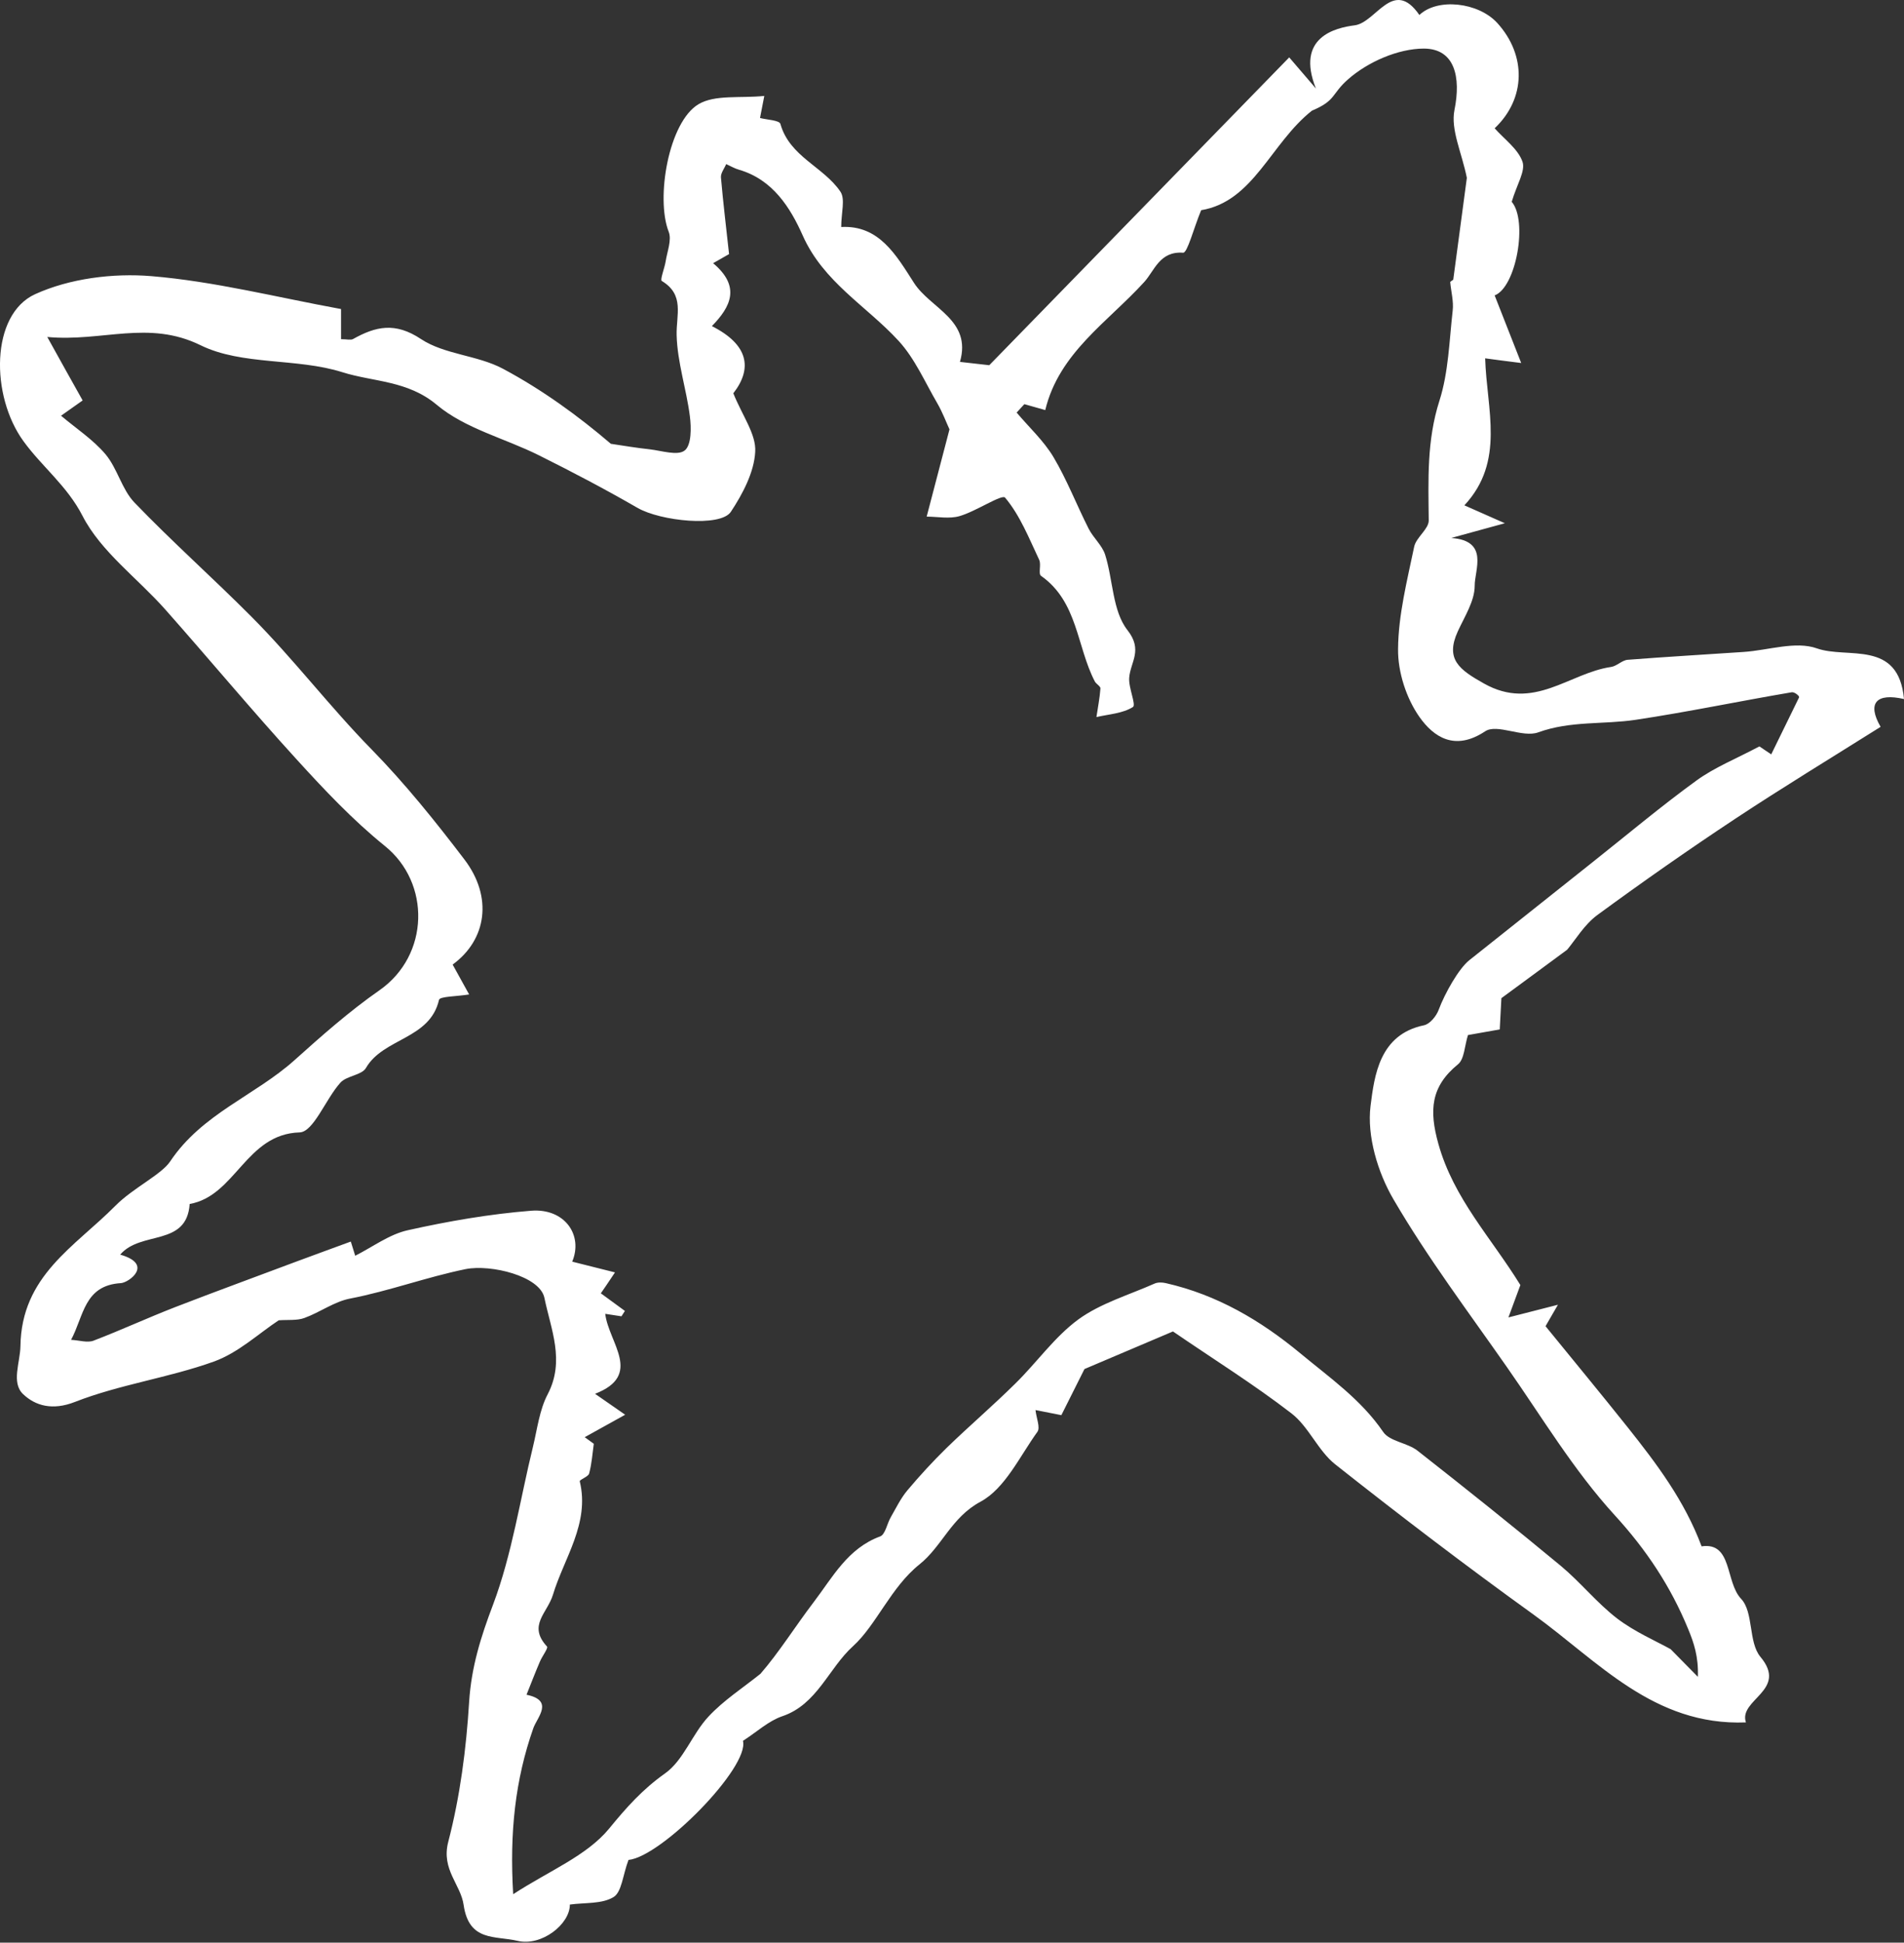 <svg width="101" height="103" viewBox="0 0 101 103" fill="none" xmlns="http://www.w3.org/2000/svg">
<rect x="0" y="0" width="101" height="103" fill="#333333" stroke="none"/>
<path d="M18.091 16.4V17.984C18.398 17.984 18.602 18.043 18.726 17.977C19.93 17.305 20.96 17.064 22.332 17.977C23.58 18.802 25.332 18.831 26.682 19.553C28.762 20.663 30.689 22.064 32.404 23.531C33.09 23.634 33.776 23.75 34.463 23.823C35.098 23.896 35.952 24.181 36.324 23.882C36.681 23.597 36.674 22.677 36.594 22.064C36.411 20.626 35.93 19.21 35.893 17.772C35.864 16.7 36.331 15.634 35.105 14.897C35.003 14.838 35.251 14.225 35.309 13.867C35.39 13.335 35.645 12.722 35.47 12.284C34.776 10.503 35.47 6.466 37.054 5.525C37.93 5.007 39.243 5.218 40.543 5.087C40.448 5.576 40.382 5.912 40.316 6.255C40.66 6.35 41.338 6.371 41.397 6.569C41.886 8.313 43.688 8.839 44.579 10.16C44.849 10.554 44.623 11.284 44.623 12.036C46.637 11.926 47.542 13.532 48.484 14.999C49.36 16.364 51.564 16.962 50.922 19.188C51.579 19.261 52.221 19.334 52.477 19.364C57.812 13.897 63.06 8.51 68.388 3.043C68.768 3.481 69.082 3.846 69.804 4.693C68.717 1.963 70.841 1.474 71.862 1.342C73.001 1.196 73.906 -1.212 75.293 0.795C76.249 -0.117 78.417 0.109 79.432 1.226C80.972 2.926 80.95 5.226 79.286 6.802C79.796 7.379 80.519 7.89 80.76 8.568C80.935 9.065 80.461 9.78 80.191 10.7C81.052 11.707 80.431 15.225 79.286 15.663C79.738 16.816 80.183 17.955 80.694 19.247C79.891 19.145 79.41 19.086 78.782 18.999C78.862 21.707 79.855 24.458 77.68 26.794C78.227 27.035 78.753 27.268 79.826 27.743C78.461 28.115 77.724 28.32 76.979 28.524C79.008 28.663 78.22 30.224 78.227 31.057C78.227 31.867 77.694 32.684 77.329 33.48C76.658 34.954 77.402 35.502 78.716 36.239C81.359 37.728 83.234 35.684 85.46 35.363C85.767 35.319 86.044 35.005 86.344 34.983C88.395 34.823 90.446 34.706 92.497 34.567C93.803 34.48 95.248 33.976 96.38 34.378C98.007 34.954 100.708 33.889 101 37.064C99.533 36.728 99.029 37.275 99.759 38.538C97.146 40.18 94.562 41.75 92.044 43.414C89.562 45.056 87.125 46.764 84.723 48.523C84.044 49.027 83.577 49.822 83.132 50.355C81.833 51.311 80.84 52.048 79.643 52.924C79.629 53.18 79.599 53.822 79.556 54.581C78.913 54.698 78.286 54.807 77.87 54.88C77.687 55.464 77.68 56.15 77.344 56.428C75.892 57.61 75.804 58.873 76.3 60.647C77.111 63.552 79.103 65.624 80.65 68.135C80.483 68.588 80.256 69.194 80.016 69.851C80.76 69.661 81.446 69.486 82.643 69.179C82.147 70.033 81.942 70.391 81.986 70.318C83.519 72.201 84.957 73.938 86.358 75.697C87.884 77.617 89.358 79.566 90.263 81.989C91.906 81.748 91.511 83.872 92.358 84.77C93.029 85.478 92.738 87.069 93.38 87.843C94.883 89.631 92.205 90.098 92.614 91.324C87.716 91.514 84.774 88.076 81.351 85.609C77.782 83.04 74.278 80.368 70.826 77.639C69.914 76.916 69.425 75.646 68.505 74.938C66.527 73.412 64.396 72.084 62.221 70.595C60.841 71.179 59.228 71.865 57.527 72.588C57.192 73.259 56.754 74.135 56.301 75.033C55.797 74.931 55.301 74.836 54.929 74.763C54.98 75.208 55.192 75.69 55.031 75.916C54.09 77.222 53.309 78.93 52.009 79.624C50.462 80.456 49.98 81.981 48.776 82.945C47.258 84.156 46.491 86.156 45.251 87.281C43.959 88.448 43.346 90.375 41.499 90.996C40.769 91.244 40.148 91.828 39.411 92.302C39.769 93.696 35.09 98.448 33.339 98.616C33.032 99.433 32.981 100.324 32.543 100.587C31.93 100.959 31.039 100.871 30.229 100.981C30.236 102.024 28.726 103.207 27.463 102.908C26.266 102.623 24.879 102.966 24.594 101.003C24.441 99.915 23.397 99.127 23.777 97.66C24.405 95.251 24.733 92.725 24.886 90.229C25.003 88.39 25.507 86.784 26.156 85.076C27.164 82.397 27.587 79.5 28.273 76.704C28.499 75.77 28.616 74.755 29.054 73.923C29.981 72.15 29.222 70.486 28.879 68.814C28.638 67.654 26.032 67.026 24.704 67.289C22.631 67.712 20.653 68.449 18.573 68.851C17.733 69.011 16.974 69.581 16.149 69.88C15.755 70.026 15.281 69.967 14.785 70.004C13.748 70.683 12.646 71.726 11.339 72.194C8.938 73.055 6.347 73.405 3.975 74.332C2.785 74.799 1.873 74.537 1.223 73.916C0.588 73.31 1.07 72.237 1.084 71.376C1.136 67.639 3.968 66.106 6.121 63.931C7.062 62.982 8.559 62.282 9.026 61.581C10.719 59.048 13.522 58.092 15.617 56.216C17.025 54.953 18.529 53.618 20.135 52.501C22.784 50.647 22.857 46.815 20.412 44.852C18.712 43.479 17.186 41.859 15.712 40.239C13.347 37.648 11.099 34.947 8.77 32.319C7.296 30.655 5.354 29.254 4.376 27.349C3.552 25.75 2.23 24.75 1.245 23.393C-0.507 20.984 -0.507 16.678 1.865 15.597C3.697 14.765 5.989 14.473 8.026 14.641C11.369 14.919 14.661 15.758 18.091 16.386V16.4ZM95.416 36.918C95.467 36.947 95.227 36.677 95.037 36.706C92.278 37.173 89.533 37.75 86.76 38.166C85.052 38.421 83.307 38.21 81.599 38.83C80.767 39.136 79.41 38.348 78.775 38.779C77.169 39.844 76.045 39.071 75.3 38.02C74.6 37.027 74.147 35.633 74.162 34.414C74.176 32.604 74.643 30.787 75.016 28.991C75.118 28.495 75.789 28.057 75.789 27.597C75.767 25.451 75.68 23.356 76.359 21.239C76.84 19.729 76.877 18.072 77.059 16.473C77.118 15.977 76.972 15.459 76.928 14.948C76.979 14.911 77.03 14.867 77.089 14.831C77.344 12.926 77.6 11.021 77.811 9.43C77.541 8.087 76.943 6.875 77.154 5.831C77.505 4.087 77.176 2.583 75.534 2.576C74.169 2.576 72.556 3.284 71.512 4.204C70.607 4.999 70.892 5.32 69.593 5.868C67.41 7.59 66.498 10.685 63.717 11.145C63.315 12.116 62.987 13.415 62.761 13.4C61.513 13.306 61.242 14.357 60.695 14.955C58.761 17.079 56.177 18.707 55.447 21.743C55.038 21.626 54.688 21.524 54.338 21.429C54.199 21.575 54.06 21.729 53.929 21.875C54.586 22.655 55.367 23.371 55.885 24.239C56.6 25.444 57.111 26.772 57.746 28.027C57.995 28.517 58.462 28.911 58.622 29.407C59.046 30.743 59.009 32.392 59.805 33.407C60.644 34.472 59.965 35.093 59.9 35.932C59.856 36.465 60.279 37.37 60.097 37.487C59.556 37.83 58.819 37.867 58.162 38.02C58.235 37.516 58.338 37.005 58.374 36.502C58.381 36.385 58.148 36.268 58.075 36.129C57.111 34.275 57.177 31.903 55.221 30.531C55.068 30.422 55.243 29.933 55.126 29.684C54.586 28.546 54.111 27.327 53.316 26.385C53.148 26.188 51.769 27.115 50.907 27.363C50.36 27.524 49.725 27.392 49.156 27.392C49.637 25.56 49.995 24.195 50.367 22.765C50.199 22.407 50.002 21.867 49.718 21.378C49.061 20.254 48.528 19.006 47.659 18.064C45.959 16.218 43.681 14.962 42.579 12.481C41.922 11.006 40.988 9.517 39.2 8.999C38.966 8.933 38.747 8.802 38.521 8.7C38.426 8.933 38.229 9.174 38.243 9.401C38.36 10.758 38.528 12.116 38.674 13.473C38.441 13.605 38.09 13.809 37.828 13.955C39.309 15.196 38.762 16.269 37.762 17.291C39.703 18.269 39.93 19.532 38.9 20.853C39.382 22.05 40.119 23.028 40.061 23.955C40.003 25.042 39.397 26.188 38.769 27.137C38.222 27.962 35.032 27.633 33.813 26.925C32.105 25.94 30.353 25.02 28.594 24.144C26.784 23.239 24.675 22.728 23.171 21.466C21.624 20.166 19.806 20.254 18.164 19.736C15.741 18.97 12.843 19.386 10.639 18.305C7.873 16.948 5.435 18.137 2.508 17.867C3.238 19.181 3.792 20.181 4.384 21.232C3.865 21.597 3.354 21.962 3.238 22.042C4.041 22.721 4.938 23.305 5.603 24.093C6.23 24.845 6.464 25.947 7.128 26.641C9.128 28.721 11.288 30.64 13.325 32.684C15.566 34.932 17.492 37.472 19.719 39.742C21.492 41.553 23.098 43.552 24.638 45.574C26.149 47.559 25.821 49.822 24.011 51.143C24.266 51.603 24.529 52.078 24.886 52.727C24.2 52.837 23.332 52.829 23.288 53.012C22.806 55.114 20.339 55.026 19.412 56.625C19.186 57.012 18.39 57.034 18.055 57.406C17.274 58.274 16.631 60.019 15.894 60.041C13.04 60.128 12.5 63.406 10.062 63.836C9.902 66.121 7.478 65.23 6.376 66.522C8.172 67.033 6.843 68.004 6.413 68.033C4.457 68.15 4.449 69.778 3.77 71.04C4.208 71.062 4.632 71.208 4.96 71.084C6.413 70.529 7.829 69.873 9.281 69.31C11.427 68.478 13.595 67.69 15.748 66.88C16.69 66.529 17.639 66.186 18.609 65.829C18.69 66.077 18.763 66.325 18.843 66.581C19.77 66.114 20.646 65.449 21.624 65.23C23.777 64.749 25.974 64.369 28.178 64.194C29.959 64.055 30.945 65.493 30.353 66.894C31.061 67.07 31.791 67.252 32.623 67.464C32.244 68.033 32.025 68.354 31.872 68.573C32.368 68.938 32.762 69.223 33.149 69.507C33.09 69.602 33.025 69.697 32.966 69.792C32.682 69.748 32.404 69.705 32.105 69.661C32.288 71.201 34.127 72.909 31.565 73.901C32.09 74.266 32.543 74.58 33.163 75.011C32.083 75.609 31.55 75.901 31.017 76.201C31.178 76.317 31.339 76.434 31.499 76.551C31.426 77.076 31.39 77.617 31.251 78.128C31.207 78.303 30.733 78.449 30.755 78.544C31.295 80.777 29.915 82.617 29.331 84.558C29.032 85.536 27.981 86.178 29.018 87.302C29.091 87.383 28.755 87.821 28.638 88.105C28.39 88.682 28.164 89.273 27.93 89.857C29.412 90.164 28.492 91.054 28.288 91.638C27.331 94.368 27.025 97.149 27.222 100.433C29.127 99.192 31.112 98.404 32.302 96.966C33.222 95.842 34.076 94.879 35.273 94.032C36.258 93.339 36.718 91.937 37.587 91.01C38.389 90.149 39.411 89.492 40.338 88.748C41.324 87.616 42.185 86.229 43.17 84.938C44.17 83.624 44.973 82.091 46.688 81.463C46.966 81.361 47.053 80.777 47.258 80.434C47.535 79.952 47.783 79.434 48.141 79.011C48.798 78.23 49.491 77.478 50.221 76.763C51.411 75.609 52.674 74.529 53.856 73.361C54.995 72.245 55.936 70.887 57.199 69.96C58.381 69.099 59.885 68.661 61.25 68.055C61.418 67.982 61.651 67.989 61.841 68.033C64.549 68.646 66.863 70.004 68.979 71.756C70.534 73.047 72.198 74.201 73.373 75.923C73.716 76.427 74.643 76.493 75.184 76.909C77.746 78.916 80.293 80.952 82.796 83.025C83.84 83.894 84.709 84.989 85.782 85.813C86.723 86.529 87.847 87.01 88.621 87.441C89.205 88.032 89.635 88.47 90.066 88.908C90.103 87.843 89.855 87.105 89.555 86.383C88.628 84.12 87.336 82.171 85.643 80.325C83.475 77.952 81.796 75.142 79.942 72.493C77.891 69.559 75.724 66.683 73.921 63.595C73.082 62.165 72.505 60.23 72.702 58.639C72.906 57.034 73.169 54.851 75.534 54.362C75.848 54.297 76.191 53.88 76.315 53.545C76.643 52.661 77.388 51.348 77.943 50.91C80.125 49.18 82.307 47.443 84.49 45.706C86.322 44.253 88.11 42.749 90.001 41.377C90.957 40.684 92.095 40.231 93.329 39.575C93.409 39.633 93.767 39.874 93.957 39.998C94.46 38.969 94.913 38.042 95.438 36.969L95.416 36.918Z" fill="white"/>
</svg>
